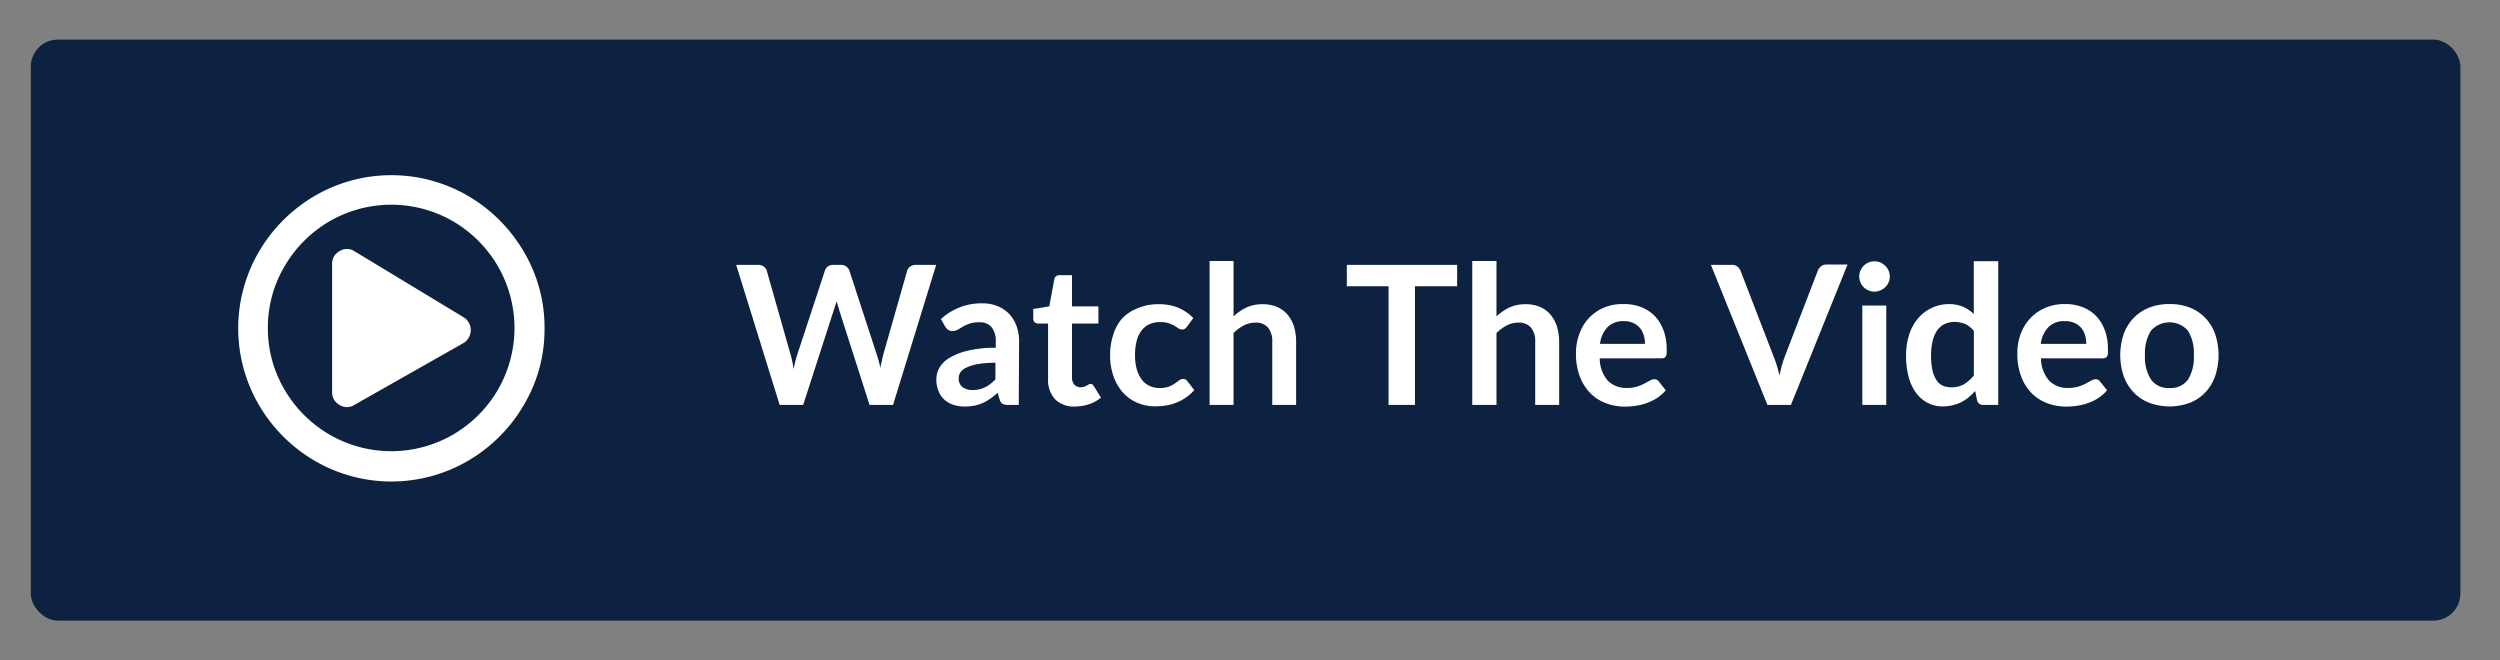 <svg id="Layer_1" data-name="Layer 1" xmlns="http://www.w3.org/2000/svg" viewBox="0 0 284 75"><rect x="0" y="0" width="284" height="75" fill="#808080" stroke="none"/><defs><style>.cls-1{fill:#0d2240;}.cls-2{fill:#fff;}</style></defs><title>Artboard 1</title><rect class="cls-1" x="3.5" y="4.5" width="276" height="66" rx="3.07" ry="3.07"/><path class="cls-2" d="M83.63,30.09h2.49a1,1,0,0,1,.64.19.88.88,0,0,1,.35.49l2.7,9.51c.07.23.13.49.19.76s.1.57.15.88c.06-.31.13-.6.2-.88s.14-.53.22-.76l3.13-9.51A1.07,1.07,0,0,1,94,30.3a1,1,0,0,1,.64-.21h.86a1,1,0,0,1,.64.19,1,1,0,0,1,.36.49l3.1,9.51a13.45,13.45,0,0,1,.42,1.56c0-.28.1-.56.15-.82s.12-.51.17-.74l2.71-9.51a.89.89,0,0,1,.34-.48,1.06,1.06,0,0,1,.64-.2h2.32L101.45,46H98.78L95.3,35.13c0-.14-.09-.29-.13-.45s-.1-.33-.14-.52c0,.19-.09.36-.14.52s-.09.31-.14.45L91.24,46H88.57Z"/><path class="cls-2" d="M115.73,46h-1.22a1.29,1.29,0,0,1-.61-.12.77.77,0,0,1-.33-.46l-.24-.81a7.16,7.16,0,0,1-.84.68,5.19,5.19,0,0,1-.85.49,4.91,4.91,0,0,1-.94.3,6.07,6.07,0,0,1-1.1.1,4.34,4.34,0,0,1-1.32-.2,2.86,2.86,0,0,1-1-.58,2.48,2.48,0,0,1-.67-1,3.4,3.4,0,0,1-.24-1.33,2.7,2.7,0,0,1,.33-1.27,3.15,3.15,0,0,1,1.12-1.12,6.92,6.92,0,0,1,2.08-.83,12.75,12.75,0,0,1,3.22-.34v-.66a2.51,2.51,0,0,0-.48-1.69,1.73,1.73,0,0,0-1.39-.55,3.44,3.44,0,0,0-1.1.15,5.05,5.05,0,0,0-.77.35l-.59.35a1.28,1.28,0,0,1-.61.15.82.82,0,0,1-.47-.14,1.19,1.19,0,0,1-.32-.35l-.5-.87a6.73,6.73,0,0,1,4.7-1.79,4.5,4.5,0,0,1,1.77.33,3.92,3.92,0,0,1,1.31.9,4,4,0,0,1,.82,1.38,5.24,5.24,0,0,1,.28,1.76Zm-5.28-1.69a3.64,3.64,0,0,0,.77-.08,3.12,3.12,0,0,0,.67-.23,3.47,3.47,0,0,0,.6-.37,5.52,5.52,0,0,0,.59-.53V41.21a11.05,11.05,0,0,0-2,.15,5,5,0,0,0-1.28.39,1.63,1.63,0,0,0-.69.54,1.26,1.26,0,0,0-.2.68,1.2,1.2,0,0,0,.42,1A1.92,1.92,0,0,0,110.45,44.31Z"/><path class="cls-2" d="M122.11,46.18a3,3,0,0,1-2.26-.83,3.24,3.24,0,0,1-.79-2.3v-6.3h-1.14a.57.57,0,0,1-.38-.14.54.54,0,0,1-.16-.43V35.1l1.82-.3.57-3.08a.54.54,0,0,1,.2-.34.65.65,0,0,1,.4-.12h1.41v3.55h3v1.94h-3v6.12a1.22,1.22,0,0,0,.26.82.91.91,0,0,0,.71.3,1.25,1.25,0,0,0,.42-.06,3,3,0,0,0,.3-.13l.22-.13a.41.41,0,0,1,.2-.06.32.32,0,0,1,.2.06.73.73,0,0,1,.16.18l.82,1.32a4.2,4.2,0,0,1-1.36.75A5.11,5.11,0,0,1,122.11,46.18Z"/><path class="cls-2" d="M134.85,37.1a1.36,1.36,0,0,1-.24.24.54.54,0,0,1-.33.09.71.71,0,0,1-.41-.13L133.4,37a4.08,4.08,0,0,0-.66-.29,3.16,3.16,0,0,0-.94-.12,2.88,2.88,0,0,0-1.25.25,2.42,2.42,0,0,0-.9.75,3.15,3.15,0,0,0-.53,1.17,6.17,6.17,0,0,0-.18,1.55,6,6,0,0,0,.19,1.61,3.5,3.5,0,0,0,.56,1.18,2.38,2.38,0,0,0,.88.73,2.71,2.71,0,0,0,1.16.25,3.07,3.07,0,0,0,1.06-.16,4.14,4.14,0,0,0,.67-.35c.19-.13.34-.25.48-.36a.78.78,0,0,1,.46-.16.55.55,0,0,1,.49.26l.78,1a4.76,4.76,0,0,1-1,.88,4.94,4.94,0,0,1-1.09.57,5.32,5.32,0,0,1-1.17.31,8.28,8.28,0,0,1-1.2.09,5,5,0,0,1-2-.4,4.66,4.66,0,0,1-1.61-1.13,5.48,5.48,0,0,1-1.09-1.84,7,7,0,0,1-.4-2.47,7.15,7.15,0,0,1,.36-2.3,5,5,0,0,1,1-1.84A4.83,4.83,0,0,1,129.28,35a5.81,5.81,0,0,1,2.36-.44,5.59,5.59,0,0,1,2.21.4,5.37,5.37,0,0,1,1.71,1.17Z"/><path class="cls-2" d="M137.41,46V29.65h2.72v6.29a5.77,5.77,0,0,1,1.45-1,4.32,4.32,0,0,1,1.86-.38,4.07,4.07,0,0,1,1.64.31,3.27,3.27,0,0,1,1.19.88,4,4,0,0,1,.73,1.35,6,6,0,0,1,.24,1.74V46h-2.71V38.82a2.39,2.39,0,0,0-.48-1.6,1.78,1.78,0,0,0-1.44-.57,2.86,2.86,0,0,0-1.32.32,4.46,4.46,0,0,0-1.16.87V46Z"/><path class="cls-2" d="M165.53,30.09v2.43h-4.79V46h-3V32.52H153V30.09Z"/><path class="cls-2" d="M167.25,46V29.65H170v6.29a5.77,5.77,0,0,1,1.45-1,4.32,4.32,0,0,1,1.86-.38,4,4,0,0,1,1.64.31,3.19,3.19,0,0,1,1.19.88,4,4,0,0,1,.73,1.35,6,6,0,0,1,.25,1.74V46h-2.72V38.82a2.39,2.39,0,0,0-.48-1.6,1.77,1.77,0,0,0-1.43-.57,2.86,2.86,0,0,0-1.32.32,4.5,4.5,0,0,0-1.17.87V46Z"/><path class="cls-2" d="M184.42,34.54a5.47,5.47,0,0,1,2,.34,4.43,4.43,0,0,1,1.54,1,4.5,4.5,0,0,1,1,1.61,5.88,5.88,0,0,1,.37,2.17,3.49,3.49,0,0,1,0,.51.75.75,0,0,1-.1.32.39.39,0,0,1-.19.17.87.87,0,0,1-.31.05h-7a3.88,3.88,0,0,0,.93,2.55,2.92,2.92,0,0,0,2.16.81,3.84,3.84,0,0,0,1.14-.15,6,6,0,0,0,.83-.34l.63-.34a1.08,1.08,0,0,1,.52-.16.65.65,0,0,1,.29.07.63.63,0,0,1,.21.19l.79,1a4.66,4.66,0,0,1-1,.88,5.74,5.74,0,0,1-1.17.57,6.18,6.18,0,0,1-1.25.31,8.66,8.66,0,0,1-1.22.09,6,6,0,0,1-2.19-.4,4.85,4.85,0,0,1-1.76-1.15,5.47,5.47,0,0,1-1.18-1.89,7.25,7.25,0,0,1-.43-2.61,6.06,6.06,0,0,1,.38-2.18,5,5,0,0,1,2.77-3A5.51,5.51,0,0,1,184.42,34.54Zm.06,1.94a2.52,2.52,0,0,0-1.86.68,3.3,3.3,0,0,0-.86,1.9h5.11a3.32,3.32,0,0,0-.15-1,2.24,2.24,0,0,0-.44-.82,2.09,2.09,0,0,0-.75-.55A2.46,2.46,0,0,0,184.48,36.48Z"/><path class="cls-2" d="M194.36,30.09h2.38a1,1,0,0,1,.63.19,1.18,1.18,0,0,1,.36.49l3.74,9.7a9.65,9.65,0,0,1,.36,1c.11.37.22.77.33,1.19a12.72,12.72,0,0,1,.62-2.23l3.73-9.7a1.18,1.18,0,0,1,.35-.47,1,1,0,0,1,.63-.21h2.39L203.45,46h-2.67Z"/><path class="cls-2" d="M214.68,31.42a1.45,1.45,0,0,1-.14.66,1.6,1.6,0,0,1-.38.54,1.72,1.72,0,0,1-.55.37,1.77,1.77,0,0,1-.69.14,1.66,1.66,0,0,1-.66-.14,1.69,1.69,0,0,1-.91-.91,1.45,1.45,0,0,1-.14-.66,1.59,1.59,0,0,1,.14-.68,1.87,1.87,0,0,1,.36-.55,2.12,2.12,0,0,1,.55-.37,1.65,1.65,0,0,1,.66-.13,1.77,1.77,0,0,1,.69.13,2.12,2.12,0,0,1,.55.37,1.75,1.75,0,0,1,.38.55A1.59,1.59,0,0,1,214.68,31.42Zm-.4,3.29V46h-2.72V34.71Z"/><path class="cls-2" d="M225.29,46a.67.67,0,0,1-.69-.5l-.22-1.08a7,7,0,0,1-.74.71,4.6,4.6,0,0,1-.83.55,5,5,0,0,1-1,.36,4.81,4.81,0,0,1-1.1.13,3.7,3.7,0,0,1-1.7-.39,3.8,3.8,0,0,1-1.32-1.12,5.25,5.25,0,0,1-.86-1.81,9.16,9.16,0,0,1-.3-2.46,7.59,7.59,0,0,1,.34-2.33,5.47,5.47,0,0,1,1-1.87A4.54,4.54,0,0,1,219.41,35a4.43,4.43,0,0,1,2-.45,3.88,3.88,0,0,1,1.61.31,4.09,4.09,0,0,1,1.2.81v-6H227V46Zm-3.62-2a2.84,2.84,0,0,0,1.44-.35,4.32,4.32,0,0,0,1.12-1V37.6a2.72,2.72,0,0,0-1-.8,3.1,3.1,0,0,0-1.18-.23,2.65,2.65,0,0,0-1.11.23,2.21,2.21,0,0,0-.85.7,3.35,3.35,0,0,0-.53,1.19,6.58,6.58,0,0,0-.19,1.7,7.36,7.36,0,0,0,.16,1.68,3.31,3.31,0,0,0,.46,1.12,1.73,1.73,0,0,0,.72.63A2.49,2.49,0,0,0,221.67,44Z"/><path class="cls-2" d="M234.55,34.54a5.38,5.38,0,0,1,2,.34,4.38,4.38,0,0,1,1.55,1,4.64,4.64,0,0,1,1,1.61,6.09,6.09,0,0,1,.36,2.17c0,.21,0,.38,0,.51a.93.93,0,0,1-.1.32.37.37,0,0,1-.2.17.85.85,0,0,1-.3.05h-7a3.83,3.83,0,0,0,.94,2.55,2.91,2.91,0,0,0,2.15.81,3.84,3.84,0,0,0,1.14-.15,5.63,5.63,0,0,0,.84-.34l.63-.34a1.08,1.08,0,0,1,.52-.16.61.61,0,0,1,.28.07.63.63,0,0,1,.21.19l.79,1a4.44,4.44,0,0,1-1,.88,5.28,5.28,0,0,1-1.17.57,6.08,6.08,0,0,1-1.24.31,8.69,8.69,0,0,1-1.23.09,6.08,6.08,0,0,1-2.19-.4,4.93,4.93,0,0,1-1.76-1.15,5.31,5.31,0,0,1-1.17-1.89,7.25,7.25,0,0,1-.43-2.61,6.28,6.28,0,0,1,.37-2.18,5.28,5.28,0,0,1,1.07-1.77A5.1,5.1,0,0,1,232.28,35,5.51,5.51,0,0,1,234.55,34.54Zm0,1.94a2.48,2.48,0,0,0-1.85.68,3.24,3.24,0,0,0-.86,1.9H237a3.66,3.66,0,0,0-.14-1,2.4,2.4,0,0,0-.44-.82,2.09,2.09,0,0,0-.75-.55A2.47,2.47,0,0,0,234.6,36.48Z"/><path class="cls-2" d="M246.46,34.54a6.24,6.24,0,0,1,2.3.4,5.05,5.05,0,0,1,1.75,1.16,5.13,5.13,0,0,1,1.12,1.83,7.46,7.46,0,0,1,0,4.82,5.17,5.17,0,0,1-1.12,1.84,4.81,4.81,0,0,1-1.75,1.17,6.66,6.66,0,0,1-4.6,0,4.85,4.85,0,0,1-1.76-1.17,5.21,5.21,0,0,1-1.14-1.84,7.46,7.46,0,0,1,0-4.82,5.17,5.17,0,0,1,1.14-1.83,5.1,5.1,0,0,1,1.76-1.16A6.28,6.28,0,0,1,246.46,34.54Zm0,9.54a2.4,2.4,0,0,0,2.09-.95,4.76,4.76,0,0,0,.67-2.77,4.83,4.83,0,0,0-.67-2.79,2.79,2.79,0,0,0-4.2,0,4.81,4.81,0,0,0-.68,2.78,4.72,4.72,0,0,0,.68,2.76A2.41,2.41,0,0,0,246.46,44.08Z"/><path class="cls-2" d="M61.86,37.26A16.81,16.81,0,0,1,59.51,46a17.57,17.57,0,0,1-6.35,6.35,17.28,17.28,0,0,1-17.4,0A17.65,17.65,0,0,1,29.41,46a17.28,17.28,0,0,1,0-17.4,17.73,17.73,0,0,1,6.35-6.35,17.28,17.28,0,0,1,17.4,0,17.65,17.65,0,0,1,6.35,6.35A16.86,16.86,0,0,1,61.86,37.26Zm-31.43,0a13.64,13.64,0,0,0,1.89,7,14.15,14.15,0,0,0,5.13,5.12,14,14,0,0,0,14,0,14.12,14.12,0,0,0,5.12-5.12,14,14,0,0,0,0-14,14.15,14.15,0,0,0-5.12-5.13,14,14,0,0,0-14,0,14.18,14.18,0,0,0-5.13,5.13A13.63,13.63,0,0,0,30.43,37.26ZM52.6,36a1.72,1.72,0,0,1,0,3L40.25,46a1.55,1.55,0,0,1-1.68,0,1.6,1.6,0,0,1-.84-1.47V30a1.6,1.6,0,0,1,.84-1.47,1.55,1.55,0,0,1,1.68,0Z"/></svg>